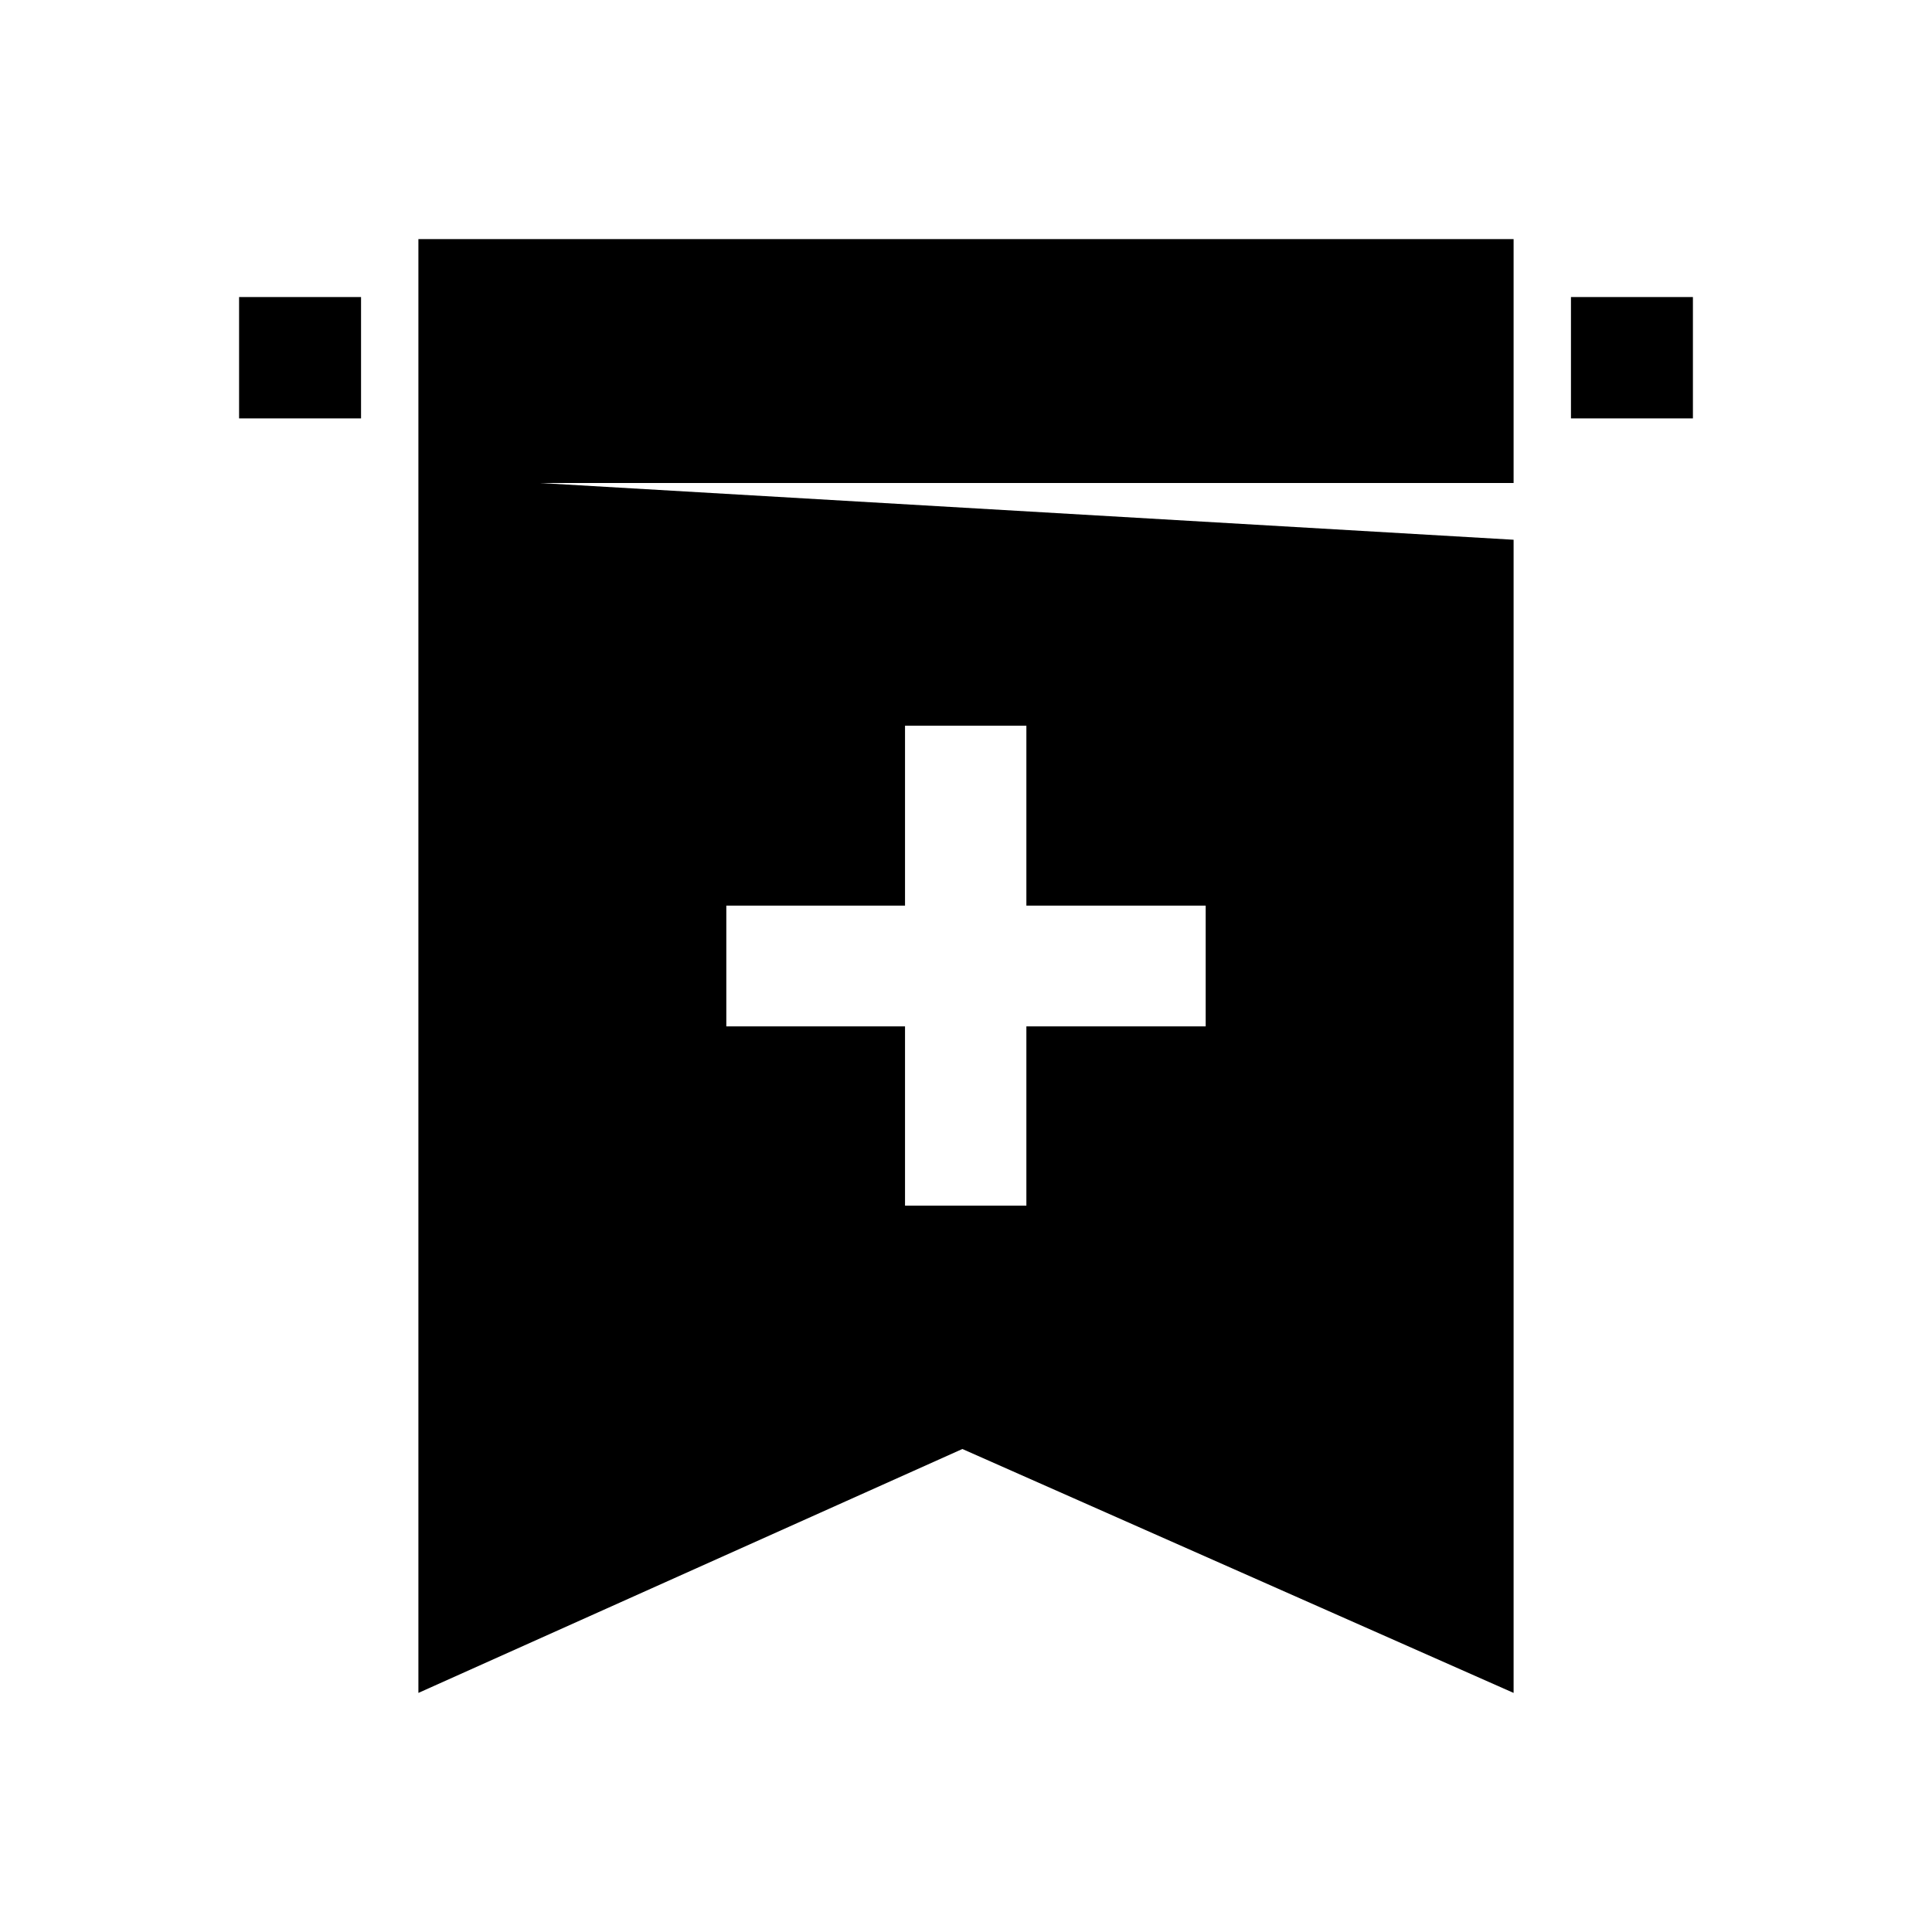 <?xml version="1.0" encoding="UTF-8"?>
<!DOCTYPE svg PUBLIC "-//W3C//DTD SVG 1.1//EN" "http://www.w3.org/Graphics/SVG/1.1/DTD/svg11.dtd">
<!-- Creator: CorelDRAW X7 -->
<svg xmlns="http://www.w3.org/2000/svg" xml:space="preserve" width="32px" height="32px" version="1.1" style="shape-rendering:geometricPrecision; text-rendering:geometricPrecision; image-rendering:optimizeQuality; fill-rule:evenodd; clip-rule:evenodd"
viewBox="0 0 3200 3200"
 xmlns:xlink="http://www.w3.org/1999/xlink">
 <defs>
  <style type="text/css">
   <![CDATA[
    .fil0 {fill:black}
   ]]>
  </style>
 </defs>
 <g id="Camada_x0020_1">
  <g id="_939885184">
   <g id="_939906688">
    <path class="fil0" d="M2507 894l0 1910 -913 -404 -901 404 0 -2408 1814 0 0 404 -1613 0 1613 94 0 0zm-510 606l-297 0 0 -298 -201 0 0 298 -296 0 0 200 296 0 0 297 201 0 0 -297 297 0 0 -200z"/>
    <polygon class="fil0" points="396,492 396,693 598,693 598,492 "/>
    <polygon class="fil0" points="2602,492 2602,693 2804,693 2804,492 "/>
   </g>
  </g>
 </g>
</svg>
